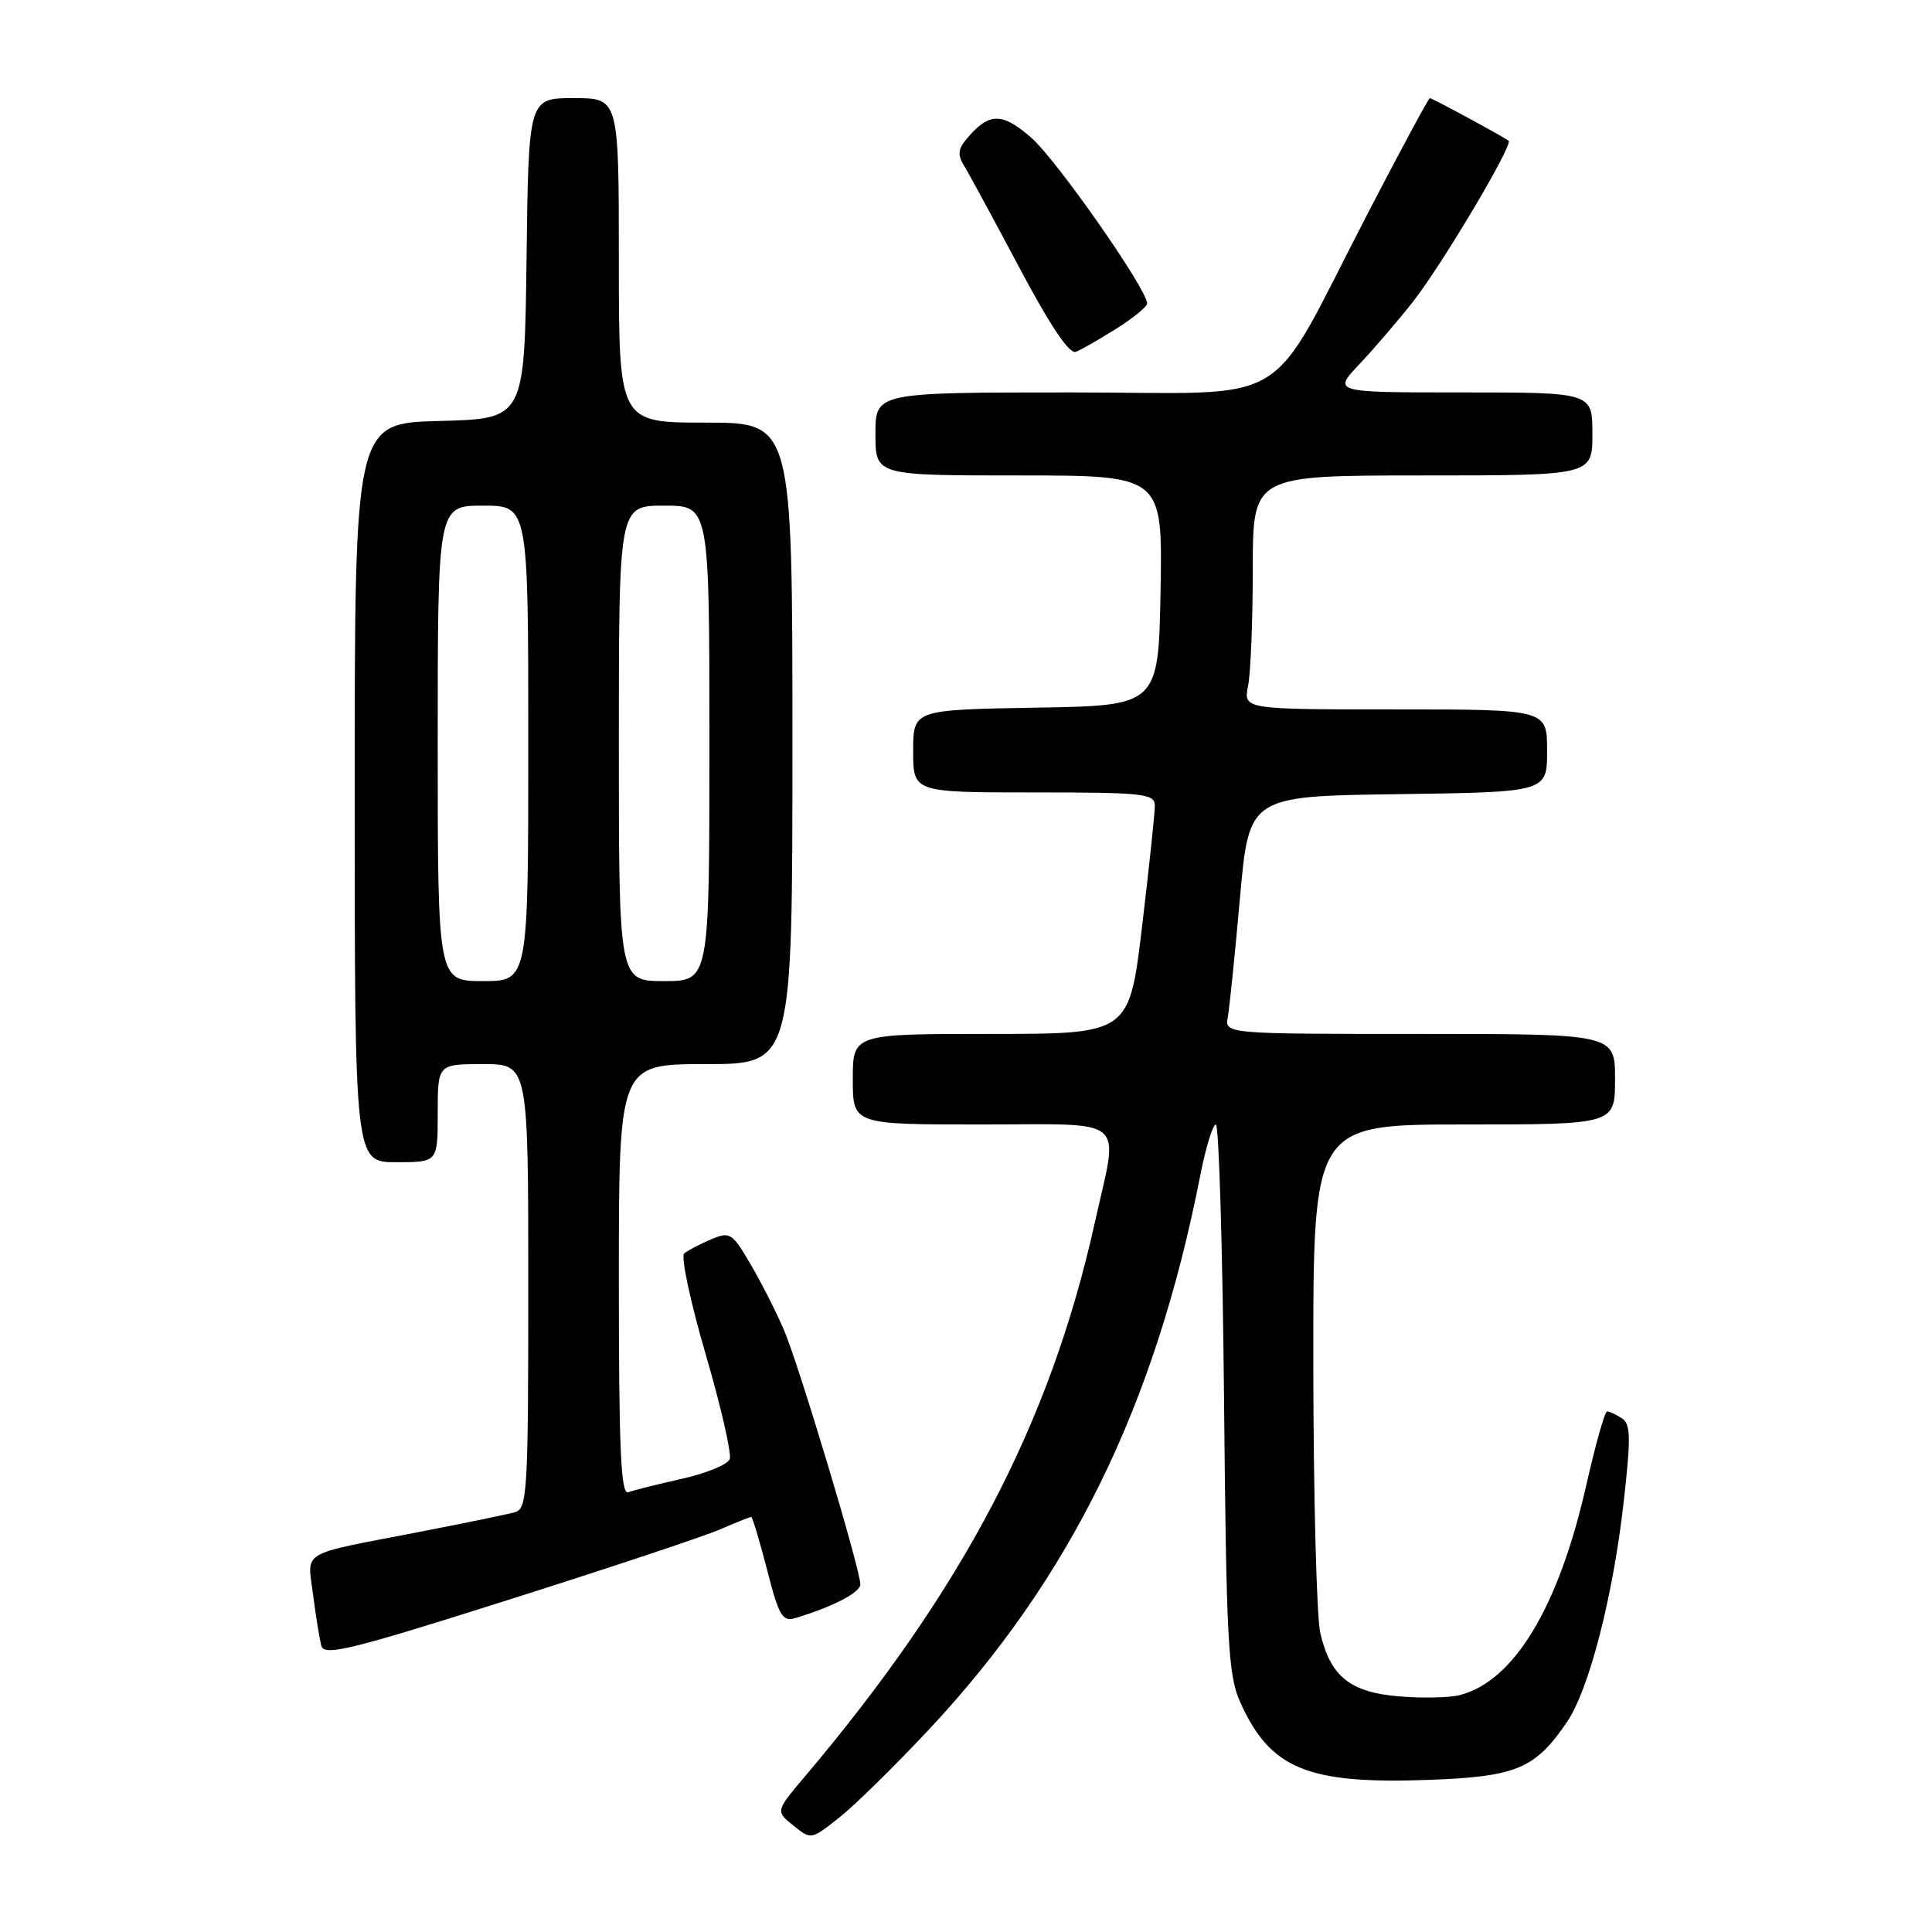 <?xml version="1.0" encoding="UTF-8" standalone="no"?>
<!DOCTYPE svg PUBLIC "-//W3C//DTD SVG 1.1//EN" "http://www.w3.org/Graphics/SVG/1.1/DTD/svg11.dtd" >
<svg xmlns="http://www.w3.org/2000/svg" xmlns:xlink="http://www.w3.org/1999/xlink" version="1.1" viewBox="0 0 256 256">
 <g >
 <path fill="currentColor"
d=" M 123.06 229.20 C 141.86 209.13 153.07 186.24 159.04 155.75 C 159.77 152.04 160.70 149.00 161.11 149.00 C 161.51 149.00 162.00 165.31 162.19 185.25 C 162.49 217.40 162.73 221.95 164.31 225.49 C 168.30 234.41 173.23 236.44 189.41 235.84 C 200.94 235.41 203.42 234.37 207.63 228.18 C 210.54 223.91 213.72 211.62 215.13 199.15 C 216.12 190.44 216.08 188.67 214.90 187.92 C 214.13 187.43 213.25 187.02 212.95 187.02 C 212.65 187.01 211.41 191.39 210.20 196.75 C 206.54 212.97 200.60 222.81 193.38 224.62 C 192.02 224.96 188.43 225.03 185.39 224.78 C 178.90 224.24 176.29 222.15 174.95 216.40 C 174.45 214.26 174.04 198.21 174.02 180.75 C 174.00 149.00 174.00 149.00 194.00 149.00 C 214.00 149.00 214.00 149.00 214.00 143.00 C 214.00 137.00 214.00 137.00 188.14 137.00 C 162.28 137.00 162.28 137.00 162.69 134.75 C 162.92 133.51 163.64 126.42 164.30 119.00 C 165.50 105.50 165.50 105.50 185.25 105.23 C 205.00 104.96 205.00 104.96 205.00 99.48 C 205.00 94.00 205.00 94.00 184.88 94.00 C 164.75 94.00 164.75 94.00 165.38 90.87 C 165.72 89.16 166.00 82.18 166.00 75.37 C 166.00 63.00 166.00 63.00 188.50 63.00 C 211.00 63.00 211.00 63.00 211.00 57.50 C 211.00 52.00 211.00 52.00 193.80 52.00 C 176.59 52.00 176.59 52.00 180.13 48.25 C 182.08 46.19 185.26 42.48 187.21 40.00 C 191.06 35.11 200.54 19.15 199.90 18.65 C 199.21 18.11 189.76 13.00 189.46 13.00 C 189.30 13.00 185.60 19.86 181.25 28.25 C 167.52 54.73 172.04 52.00 141.99 52.00 C 116.00 52.00 116.00 52.00 116.00 57.50 C 116.00 63.00 116.00 63.00 135.03 63.00 C 154.05 63.00 154.05 63.00 153.78 78.25 C 153.50 93.50 153.50 93.50 137.25 93.77 C 121.00 94.05 121.00 94.05 121.00 99.52 C 121.00 105.00 121.00 105.00 137.00 105.00 C 151.56 105.00 153.00 105.16 153.02 106.75 C 153.03 107.71 152.27 114.91 151.33 122.75 C 149.63 137.00 149.63 137.00 131.31 137.00 C 113.00 137.00 113.00 137.00 113.00 143.00 C 113.00 149.00 113.00 149.00 130.00 149.00 C 149.77 149.00 148.25 147.69 145.07 162.00 C 139.17 188.56 127.67 210.54 106.63 235.42 C 102.77 239.99 102.77 239.99 105.12 241.89 C 107.46 243.79 107.49 243.78 111.19 240.85 C 113.24 239.23 118.58 233.99 123.06 229.20 Z  M 95.37 202.67 C 97.50 201.75 99.38 201.00 99.54 201.00 C 99.70 201.00 100.65 204.15 101.64 208.00 C 103.24 214.22 103.67 214.93 105.47 214.38 C 110.44 212.87 114.00 211.01 114.00 209.93 C 114.00 207.97 105.84 180.79 103.87 176.21 C 102.86 173.85 100.87 169.93 99.45 167.51 C 97.00 163.33 96.73 163.16 94.18 164.24 C 92.71 164.87 91.12 165.70 90.66 166.08 C 90.19 166.47 91.47 172.48 93.50 179.43 C 95.53 186.38 96.97 192.65 96.69 193.35 C 96.42 194.06 93.57 195.23 90.35 195.95 C 87.13 196.67 83.94 197.47 83.25 197.73 C 82.27 198.11 82.00 192.08 82.00 169.61 C 82.00 141.00 82.00 141.00 93.50 141.00 C 105.00 141.00 105.00 141.00 105.00 98.50 C 105.00 56.00 105.00 56.00 93.50 56.00 C 82.00 56.00 82.00 56.00 82.00 34.50 C 82.00 13.00 82.00 13.00 76.02 13.00 C 70.04 13.00 70.04 13.00 69.77 34.25 C 69.50 55.50 69.50 55.50 58.25 55.78 C 47.00 56.07 47.00 56.07 47.00 105.03 C 47.00 154.00 47.00 154.00 52.50 154.00 C 58.00 154.00 58.00 154.00 58.00 147.50 C 58.00 141.00 58.00 141.00 64.00 141.00 C 70.00 141.00 70.00 141.00 70.00 170.43 C 70.00 197.61 69.87 199.90 68.25 200.37 C 67.29 200.65 61.55 201.83 55.50 203.00 C 39.45 206.11 40.73 205.34 41.49 211.34 C 41.85 214.18 42.35 217.22 42.59 218.11 C 42.98 219.47 46.70 218.55 67.27 212.02 C 80.60 207.80 93.24 203.59 95.37 202.67 Z  M 147.92 43.55 C 150.17 42.13 152.00 40.63 152.00 40.21 C 152.00 38.33 140.01 21.18 136.64 18.24 C 132.72 14.82 131.01 14.87 127.98 18.53 C 126.95 19.77 126.89 20.59 127.74 21.95 C 128.35 22.94 131.64 29.00 135.05 35.43 C 139.10 43.07 141.69 46.95 142.54 46.62 C 143.26 46.35 145.68 44.96 147.92 43.55 Z  M 58.00 98.50 C 58.00 67.00 58.00 67.00 64.00 67.00 C 70.00 67.00 70.00 67.00 70.00 98.50 C 70.00 130.00 70.00 130.00 64.00 130.00 C 58.00 130.00 58.00 130.00 58.00 98.50 Z  M 82.00 98.50 C 82.00 67.00 82.00 67.00 88.00 67.00 C 94.00 67.00 94.00 67.00 94.00 98.50 C 94.00 130.00 94.00 130.00 88.00 130.00 C 82.00 130.00 82.00 130.00 82.00 98.50 Z "/>
</g>
</svg>